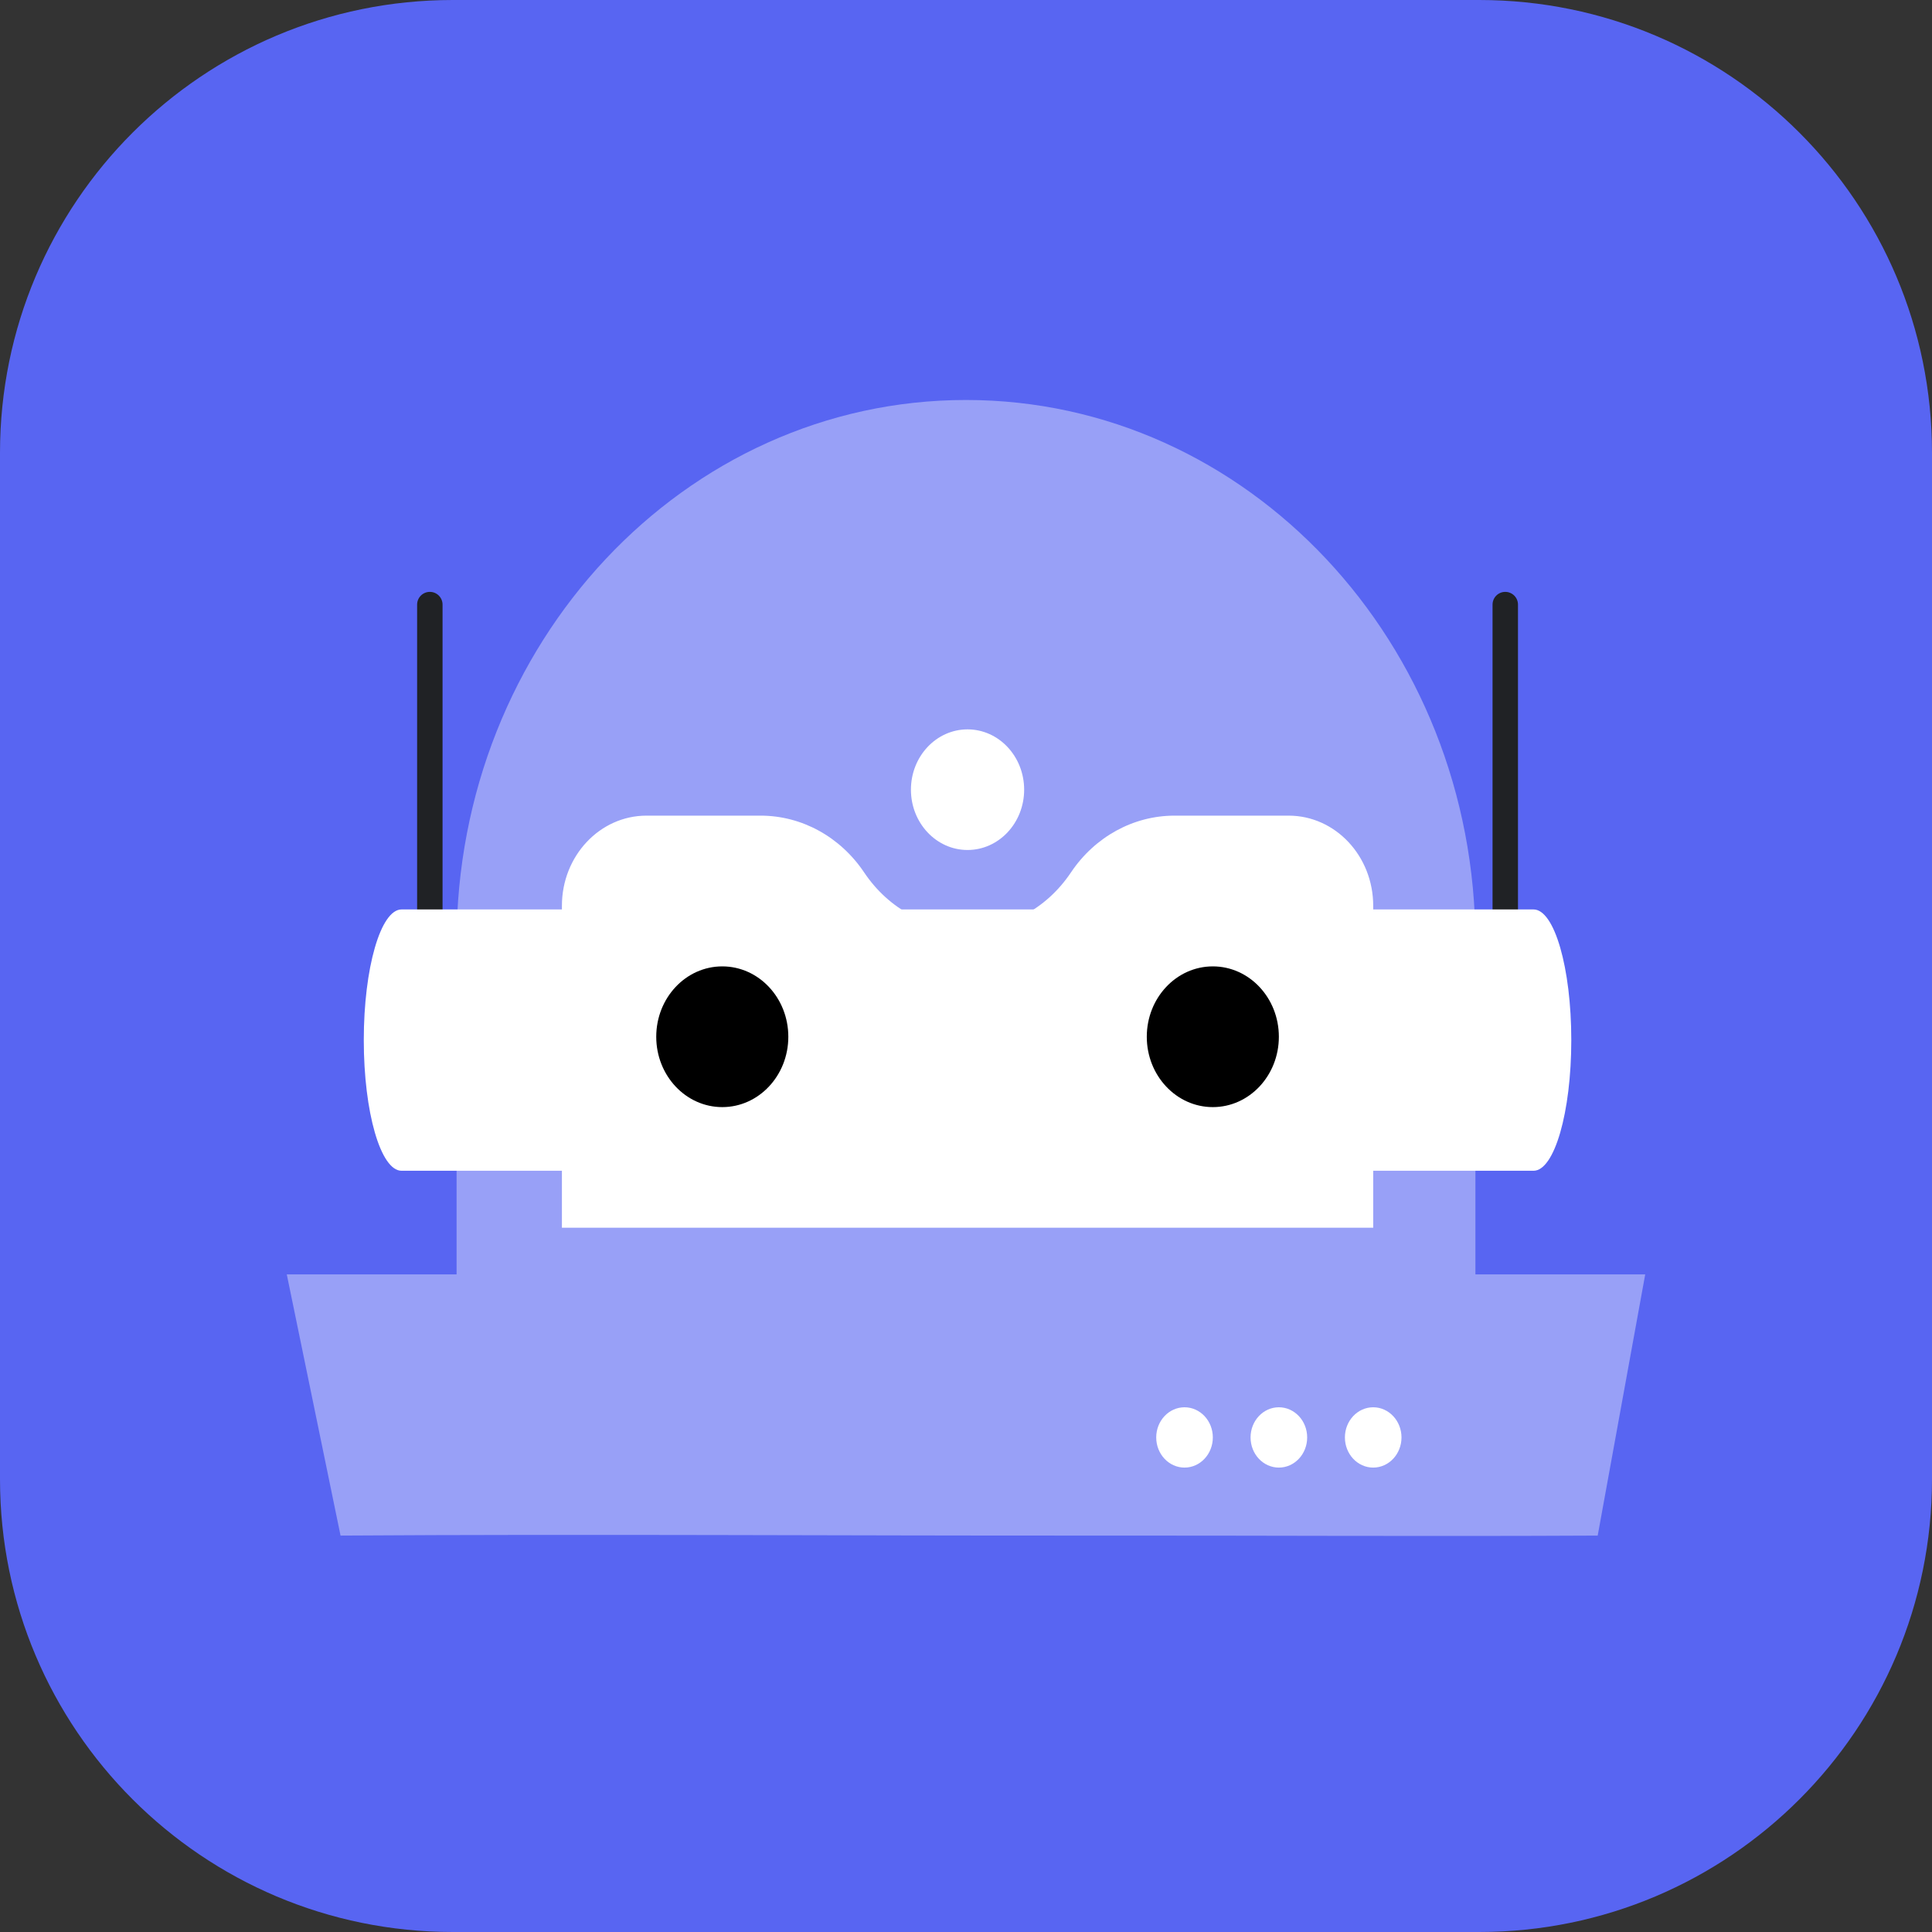 <svg width="256" height="256" viewBox="0 0 256 256" fill="none" xmlns="http://www.w3.org/2000/svg">
<rect x="0" y="0" width="256" height="256" fill="#333333" stroke="none"/>
<g clip-path="url(#clip0_30_335)">
<path d="M196 0H60C26.863 0 0 26.863 0 60V196C0 229.137 26.863 256 60 256H196C229.137 256 256 229.137 256 196V60C256 26.863 229.137 0 196 0Z" fill="#5865F2"/>
<path fill-rule="evenodd" clip-rule="evenodd" d="M144.835 203.473C167.103 203.456 189.404 203.59 211.704 203.473L218 168.863H38L45.123 203.473C78.357 203.256 111.615 203.498 144.835 203.473Z" fill="#98A0F7"/>
<path fill-rule="evenodd" clip-rule="evenodd" d="M195.5 170.194H60.5V124.914C60.5 85.198 90.721 53 128 53C165.278 53 195.5 85.198 195.5 124.914V170.194Z" fill="#98A0F7"/>
<path fill-rule="evenodd" clip-rule="evenodd" d="M199.455 145.81V80.111V145.81ZM56.955 145.81V80.111V145.81Z" fill="white"/>
<path d="M56.955 145.81V80.111M199.455 145.81V80.111V145.81Z" stroke="#202225" stroke-width="3.37" stroke-linecap="round" stroke-linejoin="round"/>
<path fill-rule="evenodd" clip-rule="evenodd" d="M203.204 120.506H53.204C50.443 120.506 48.203 128.257 48.203 137.818C48.203 147.383 50.443 155.131 53.204 155.131H203.204C205.965 155.131 208.204 147.383 208.204 137.818C208.204 128.257 205.965 120.506 203.204 120.506Z" fill="white"/>
<path fill-rule="evenodd" clip-rule="evenodd" d="M141.915 115.592C135.195 125.617 121.216 125.617 114.496 115.592C111.332 110.876 106.227 108.077 100.784 108.077H85.663C79.472 108.077 74.457 113.424 74.457 120.018V162.678H181.957V120.018C181.957 113.424 176.939 108.077 170.748 108.077H155.627C150.184 108.077 145.079 110.876 141.915 115.592Z" fill="white"/>
<path fill-rule="evenodd" clip-rule="evenodd" d="M135.705 104.637C135.705 100.226 132.346 96.646 128.204 96.646C124.062 96.646 120.703 100.226 120.703 104.637C120.703 109.048 124.062 112.628 128.204 112.628C132.346 112.628 135.705 109.048 135.705 104.637Z" fill="white"/>
<path fill-rule="evenodd" clip-rule="evenodd" d="M104.457 137.376C104.457 132.226 100.539 128.051 95.706 128.051C90.873 128.051 86.955 132.226 86.955 137.376C86.955 142.523 90.873 146.698 95.706 146.698C100.539 146.698 104.457 142.523 104.457 137.376ZM169.456 137.376C169.456 132.226 165.538 128.051 160.706 128.051C155.872 128.051 151.955 132.226 151.955 137.376C151.955 142.523 155.872 146.698 160.706 146.698C165.538 146.698 169.456 142.523 169.456 137.376Z" fill="black"/>
<path fill-rule="evenodd" clip-rule="evenodd" d="M185.705 190.467C185.705 188.263 184.026 186.471 181.957 186.471C179.884 186.471 178.207 188.263 178.207 190.467C178.207 192.674 179.884 194.463 181.957 194.463C184.026 194.463 185.705 192.674 185.705 190.467ZM173.207 190.467C173.207 188.263 171.529 186.471 169.456 186.471C167.384 186.471 165.706 188.263 165.706 190.467C165.706 192.674 167.384 194.463 169.456 194.463C171.529 194.463 173.207 192.674 173.207 190.467ZM160.706 190.467C160.706 188.263 159.028 186.471 156.955 186.471C154.886 186.471 153.205 188.263 153.205 190.467C153.205 192.674 154.886 194.463 156.955 194.463C159.028 194.463 160.706 192.674 160.706 190.467Z" fill="white"/>
</g>
<defs>
<clipPath id="clip0_30_335">
<rect width="256" height="256" fill="white"/>
</clipPath>
</defs>
</svg>
